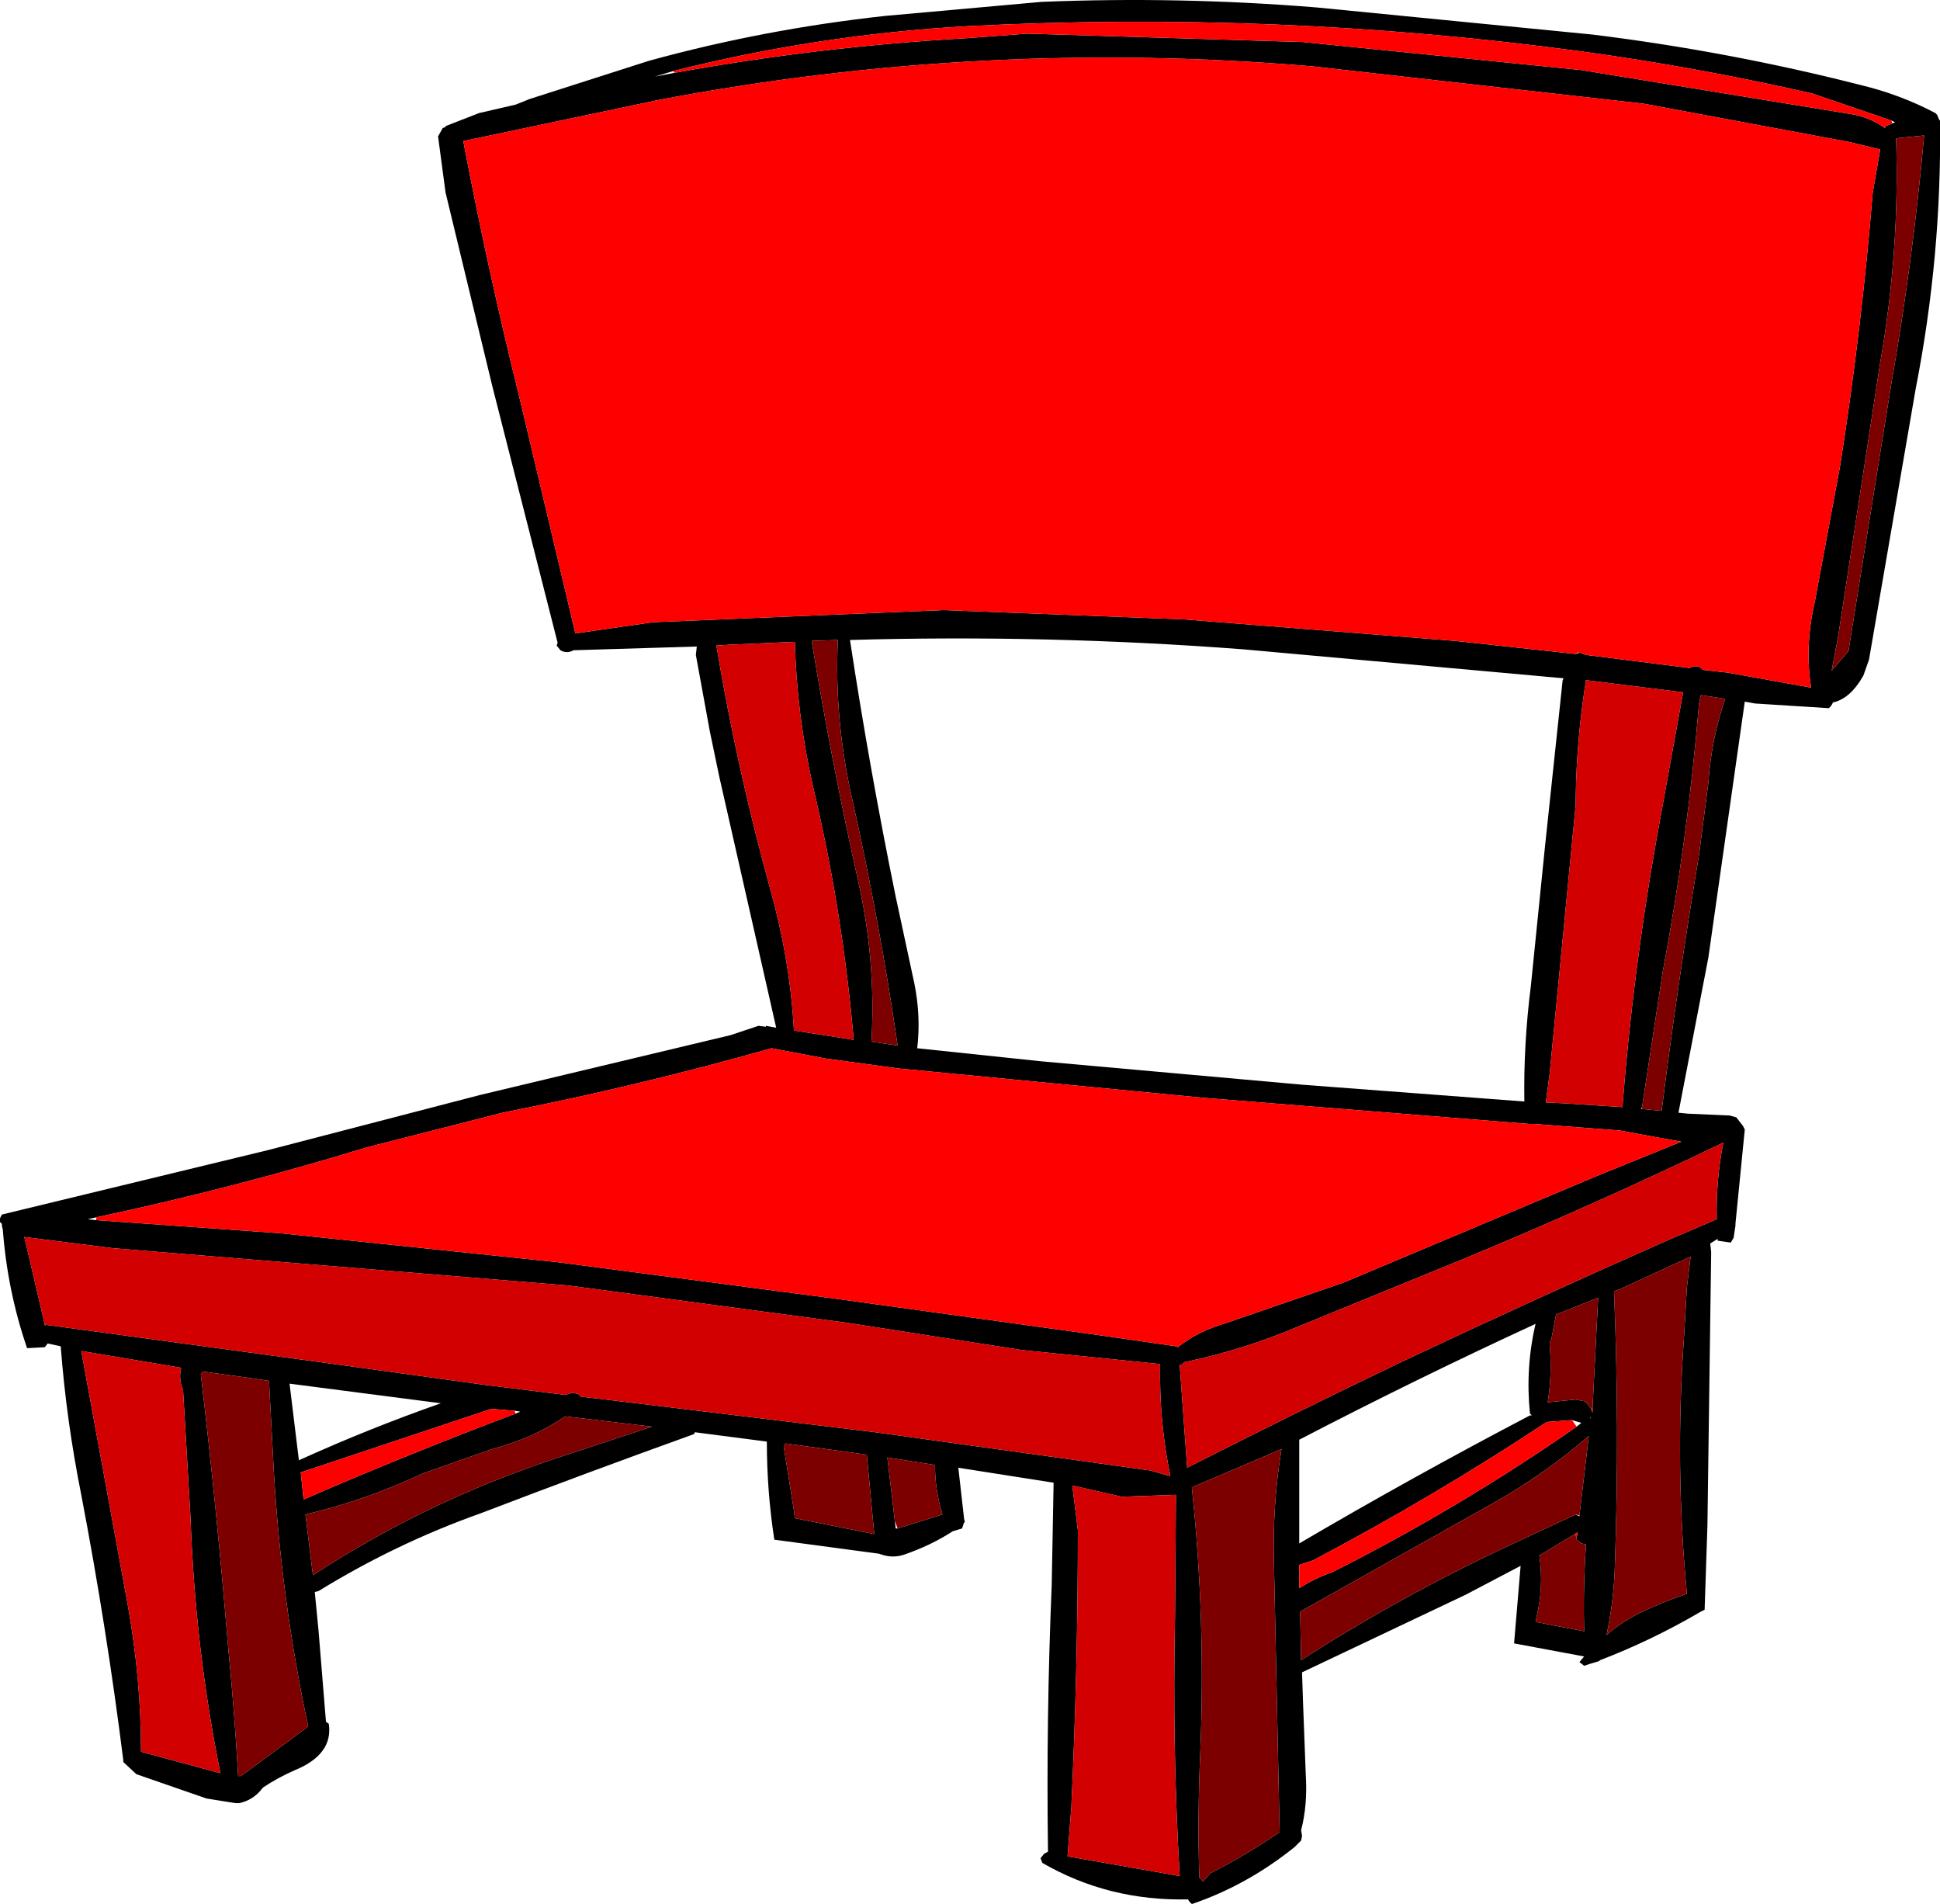 <?xml version="1.0" encoding="UTF-8" standalone="no"?>
<svg xmlns:xlink="http://www.w3.org/1999/xlink" height="101.9px" width="103.85px" xmlns="http://www.w3.org/2000/svg">
  <g transform="matrix(1.0, 0.0, 0.0, 1.0, 51.9, 50.95)">
    <path d="M32.6 -16.05 L32.85 -15.95 33.0 -15.9 38.55 -15.2 38.6 -15.25 38.65 -15.25 38.85 -15.3 39.1 -15.25 39.2 -15.15 39.25 -15.1 40.6 -14.95 45.05 -14.15 Q44.7 -16.4 45.25 -18.75 L46.6 -26.0 Q47.75 -33.3 48.35 -40.65 L48.75 -42.95 47.1 -43.35 36.1 -45.4 18.35 -47.4 Q0.7 -48.9 -16.65 -45.6 L-27.1 -43.4 Q-25.8 -36.55 -24.1 -29.7 L-21.1 -17.05 -16.95 -17.65 -1.4 -18.3 11.5 -17.8 26.0 -16.65 32.45 -15.95 32.6 -16.0 32.6 -16.05 M-15.85 -47.15 L-16.85 -46.85 -15.8 -47.05 Q-8.1 -48.45 -0.25 -48.9 L3.1 -49.15 17.85 -48.7 32.75 -47.2 47.15 -44.85 Q48.15 -44.7 49.0 -44.1 L49.05 -44.2 49.4 -44.35 49.55 -44.4 49.35 -44.5 45.1 -45.95 Q38.95 -47.35 32.75 -48.2 16.45 -50.4 -0.1 -49.55 -8.1 -49.1 -15.85 -47.15 M-24.3 -45.35 L-23.55 -45.65 -17.15 -47.7 Q-10.95 -49.4 -4.5 -50.1 L3.85 -50.85 Q11.25 -51.15 18.6 -50.55 L33.35 -49.1 Q40.65 -48.2 47.7 -46.4 49.8 -45.9 51.7 -44.9 L51.8 -44.8 51.9 -44.55 51.95 -44.5 Q52.05 -37.3 50.65 -30.15 L48.15 -15.65 47.85 -14.8 Q47.15 -13.55 46.2 -13.35 L46.2 -13.3 46.1 -13.15 46.0 -13.05 42.05 -13.3 41.5 -13.4 39.55 0.3 37.95 8.6 38.45 8.65 40.7 8.75 41.05 8.85 41.2 9.05 41.4 9.3 41.5 9.5 41.0 14.55 41.0 14.65 40.9 15.3 40.75 15.55 40.05 15.45 40.05 15.35 39.65 15.6 39.7 16.05 39.7 16.15 39.5 30.7 39.35 35.2 39.15 35.3 Q36.5 36.85 33.75 37.9 L33.7 37.95 33.2 38.1 32.9 38.2 32.65 38.0 32.9 37.7 29.15 37.0 29.5 32.85 26.55 34.4 17.8 38.55 17.85 40.1 18.0 44.05 Q18.1 45.65 17.75 47.0 L17.8 47.3 17.75 47.55 17.5 47.8 17.45 47.85 17.4 47.9 Q14.85 49.95 11.9 50.95 L11.75 50.8 11.7 50.7 Q7.45 50.8 3.9 48.75 L3.8 48.5 4.0 48.25 4.2 48.15 Q4.1 41.0 4.4 33.85 L4.5 28.4 -0.6 27.6 -0.3 30.25 -0.3 30.3 -0.25 30.5 -0.3 30.55 -0.4 30.85 -0.9 31.0 Q-2.05 31.75 -3.5 32.25 -4.1 32.45 -4.7 32.25 L-4.85 32.2 -10.45 31.45 Q-10.85 28.85 -10.85 26.2 L-14.7 25.7 -14.75 25.8 Q-20.45 27.85 -26.2 30.05 -30.7 31.65 -34.85 34.2 L-35.05 34.25 -34.85 36.3 -34.45 41.2 -34.3 41.3 Q-34.05 42.95 -36.15 43.8 -37.05 44.2 -37.8 44.7 L-37.85 44.75 Q-38.35 45.4 -39.1 45.55 L-39.3 45.55 -40.85 45.3 -44.6 44.0 -45.3 43.35 -45.3 43.25 Q-46.2 36.1 -47.55 29.05 -48.35 25.05 -48.65 21.1 L-49.35 20.95 -49.5 21.15 -50.45 21.2 Q-51.5 18.15 -51.75 14.85 L-51.8 14.65 -51.8 14.55 -51.9 14.45 -51.9 14.35 -51.9 14.25 -51.8 14.05 -37.55 10.6 -26.2 7.65 -12.8 4.45 -11.3 3.95 -10.9 4.0 -10.9 3.95 -10.35 4.05 -13.4 -9.4 -13.9 -11.8 -14.65 -15.9 -14.6 -16.35 -21.2 -16.15 Q-21.55 -15.95 -21.9 -16.15 L-22.1 -16.4 -22.05 -16.55 -25.55 -30.3 -28.05 -40.65 -28.45 -43.65 -28.2 -44.1 -28.05 -44.15 -28.05 -44.2 -26.25 -44.9 -24.3 -45.35 M-12.8 -16.45 L-13.55 -16.4 Q-12.45 -9.8 -10.65 -3.3 -9.6 0.5 -9.4 4.2 L-6.2 4.7 Q-6.8 -2.25 -8.4 -8.95 -9.25 -12.75 -9.35 -16.6 L-12.8 -16.45 M-49.5 19.95 L-49.5 20.0 -49.45 19.95 -34.75 21.95 -25.7 23.2 -25.25 23.25 -21.65 23.7 -21.3 23.6 -21.2 23.6 -20.95 23.65 -20.8 23.8 -19.9 23.9 -5.05 25.7 9.7 27.75 10.75 28.05 Q10.15 25.15 10.2 22.1 L10.2 22.05 2.8 21.3 -6.5 19.85 -21.45 17.85 -45.85 15.85 -50.6 15.25 -49.5 19.95 M-46.75 14.35 L-36.9 15.05 -22.05 16.6 -7.2 18.55 7.25 20.55 11.05 21.1 11.15 21.15 Q12.2 20.3 13.75 19.85 L20.0 17.7 33.55 12.0 38.1 10.15 36.7 9.9 34.8 9.55 30.2 9.2 29.95 9.2 12.5 7.8 -2.05 6.4 -3.05 6.3 -3.65 6.25 -7.7 5.7 -10.6 5.15 Q-17.65 7.15 -25.0 8.6 L-32.25 10.45 Q-39.45 12.65 -46.75 14.2 L-47.2 14.3 -46.75 14.35 M-42.1 23.45 Q-42.35 22.85 -42.2 22.25 L-47.55 21.35 -45.05 35.0 Q-44.35 38.95 -44.35 42.8 L-40.1 43.95 Q-41.45 37.3 -41.7 30.3 L-42.1 23.45 M-41.05 22.45 L-41.15 22.6 Q-40.3 29.8 -39.7 37.05 -39.35 40.6 -39.15 44.1 L-39.0 44.1 -35.4 41.45 Q-36.85 34.7 -37.25 27.65 L-37.5 22.95 -38.5 22.8 -41.05 22.45 M-24.35 24.55 L-25.6 24.45 -25.75 24.5 -35.8 27.85 -35.65 29.3 Q-30.0 26.85 -24.3 24.7 L-24.05 24.6 -24.35 24.55 M-35.55 30.1 L-35.15 33.35 Q-29.1 29.4 -22.15 27.1 L-17.0 25.4 -21.65 24.85 Q-23.3 26.0 -25.55 26.6 L-29.25 27.9 Q-32.35 29.35 -35.55 30.1 M-28.3 24.15 L-36.4 23.1 -35.9 27.2 Q-32.15 25.5 -28.3 24.15 M-9.4 29.9 L-9.35 30.3 -5.1 31.15 -5.5 26.9 -9.85 26.3 -9.95 26.45 -9.4 29.9 M49.6 -43.55 Q49.8 -37.55 48.75 -31.55 L46.5 -16.9 46.15 -15.05 47.05 -16.1 49.35 -30.45 Q50.5 -37.0 51.1 -43.7 L49.6 -43.55 M31.8 -14.65 L14.65 -16.2 Q4.15 -17.0 -6.4 -16.7 -5.35 -9.8 -3.95 -2.95 L-2.95 1.7 Q-2.6 3.45 -2.8 5.15 L3.85 5.85 17.8 7.1 29.7 8.0 Q29.65 4.95 30.05 1.8 L30.8 -5.6 31.75 -14.55 31.8 -14.65 M32.45 -7.9 L31.05 6.55 30.85 8.05 31.9 8.1 34.95 8.3 Q35.5 1.2 36.75 -5.9 L38.2 -13.9 33.0 -14.55 Q32.5 -11.45 32.45 -8.3 L32.45 -7.9 M-5.25 4.8 L-3.85 5.0 Q-4.8 -1.55 -6.25 -8.05 -7.25 -12.35 -7.05 -16.7 L-8.45 -16.65 Q-7.4 -10.2 -5.95 -3.75 -5.0 0.5 -5.25 4.8 M-4.0 30.45 L-3.95 30.85 -3.85 30.85 -1.45 30.1 Q-1.85 28.8 -1.85 27.45 L-4.4 27.05 -4.0 30.45 M11.25 22.1 L11.65 27.6 Q17.35 24.7 23.2 21.9 30.3 18.55 37.55 15.35 L40.0 14.3 Q39.95 12.25 40.35 10.2 33.5 13.5 26.5 16.4 L17.7 20.0 Q14.65 21.3 11.5 21.95 L11.45 22.0 11.35 22.1 11.25 22.1 M5.25 48.4 L11.25 49.45 Q10.85 42.6 11.0 35.6 L11.05 29.05 8.15 29.15 5.5 28.55 5.8 30.95 Q5.8 38.35 5.45 45.75 L5.25 48.35 5.25 48.4 M33.35 24.4 L33.65 18.5 31.4 19.4 31.15 20.7 31.05 20.95 Q31.2 22.55 30.95 24.1 L32.45 23.95 32.7 24.0 32.95 24.05 33.25 24.4 33.35 24.65 33.35 24.4 M33.35 24.65 L33.35 24.7 33.35 24.65 M16.7 26.6 L11.9 28.65 Q12.65 35.7 12.35 42.9 12.2 46.25 12.3 49.55 L12.35 49.55 12.45 49.7 12.5 49.75 12.9 49.3 Q14.85 48.3 16.6 47.1 L16.3 32.85 Q16.2 29.65 16.7 26.6 M17.65 31.65 Q23.7 28.1 30.0 24.8 L30.1 24.8 30.0 24.7 Q29.75 22.25 30.3 19.9 23.9 22.85 17.65 26.1 L17.65 31.65 M32.25 25.05 L30.9 25.15 Q24.85 29.15 18.4 32.55 L17.65 32.8 17.65 34.05 Q18.5 33.5 19.4 33.2 26.25 29.75 32.5 25.4 L32.75 25.2 32.25 25.05 M33.25 24.9 L33.2 24.95 33.25 24.95 33.25 24.9 M32.45 30.1 L32.65 30.2 32.65 30.15 33.15 25.9 Q30.9 27.85 28.2 29.4 L17.7 35.3 17.7 35.35 17.75 37.9 Q22.95 34.55 28.7 31.85 L32.45 30.1 M32.4 31.15 L30.5 32.3 Q30.75 33.95 30.35 35.6 L30.3 35.85 32.9 36.35 Q32.85 34.45 32.95 32.5 L33.0 31.7 32.75 31.65 32.5 31.45 32.5 31.35 32.55 31.05 32.4 31.15 M36.0 8.4 L37.05 8.5 Q37.9 1.7 39.05 -5.2 L39.55 -9.05 Q39.7 -11.35 40.45 -13.55 L39.15 -13.75 39.1 -13.55 39.05 -13.3 Q38.45 -6.05 37.1 1.1 L36.0 8.3 35.95 8.4 36.0 8.4 M38.4 17.95 L38.6 16.3 34.8 18.05 34.5 18.15 Q34.8 25.45 34.55 32.7 34.5 34.7 34.1 36.55 35.2 35.6 36.7 35.0 37.5 34.65 38.4 34.35 37.75 27.5 38.25 20.55 L38.4 17.95" fill="#000000" fill-rule="evenodd" stroke="none"/>
    <path d="M32.45 -15.95 L26.0 -16.65 11.5 -17.8 -1.4 -18.3 -16.95 -17.65 -21.1 -17.05 -24.1 -29.7 Q-25.8 -36.55 -27.1 -43.4 L-16.65 -45.6 Q0.7 -48.9 18.35 -47.4 L36.1 -45.4 47.1 -43.35 48.75 -42.95 48.35 -40.65 Q47.75 -33.3 46.6 -26.0 L45.25 -18.75 Q44.7 -16.4 45.05 -14.15 L40.6 -14.95 39.25 -15.1 39.2 -15.15 39.1 -15.25 38.85 -15.3 38.65 -15.25 38.6 -15.25 38.55 -15.2 33.0 -15.9 32.85 -15.95 32.6 -16.05 32.45 -15.95 M-15.85 -47.15 Q-8.1 -49.1 -0.1 -49.55 16.45 -50.4 32.75 -48.2 38.95 -47.35 45.1 -45.95 L49.35 -44.5 49.4 -44.35 49.05 -44.2 49.0 -44.1 Q48.15 -44.7 47.15 -44.85 L32.75 -47.2 17.85 -48.7 3.1 -49.15 -0.25 -48.9 Q-8.1 -48.45 -15.8 -47.05 L-15.85 -47.15 M-46.75 14.2 Q-39.45 12.65 -32.25 10.45 L-25.0 8.6 Q-17.65 7.15 -10.6 5.15 L-7.7 5.7 -3.65 6.25 -3.05 6.3 -2.05 6.4 12.5 7.8 29.95 9.2 30.2 9.2 34.8 9.55 36.7 9.9 38.1 10.15 33.55 12.0 20.0 17.7 13.75 19.85 Q12.2 20.3 11.15 21.15 L11.05 21.1 7.25 20.55 -7.2 18.55 -22.05 16.6 -36.9 15.05 -46.75 14.35 -46.75 14.2 M-24.3 24.7 Q-30.0 26.85 -35.65 29.3 L-35.8 27.85 -25.75 24.5 -25.6 24.45 -24.35 24.55 -24.3 24.7 M33.25 24.4 L33.35 24.4 33.35 24.65 33.25 24.4 M32.5 25.4 Q26.25 29.75 19.4 33.2 18.5 33.5 17.65 34.05 L17.65 32.8 18.4 32.55 Q24.85 29.15 30.9 25.15 L32.25 25.05 32.5 25.4 M32.5 31.35 L32.4 31.15 32.55 31.05 32.5 31.35" fill="#ff0000" fill-rule="evenodd" stroke="none"/>
    <path d="M-12.8 -16.45 L-9.35 -16.6 Q-9.25 -12.75 -8.4 -8.95 -6.8 -2.25 -6.2 4.7 L-9.4 4.2 Q-9.6 0.5 -10.65 -3.3 -12.45 -9.8 -13.55 -16.4 L-12.8 -16.45 M-49.45 19.95 L-49.5 19.95 -50.6 15.25 -45.85 15.85 -21.45 17.85 -6.5 19.85 2.8 21.3 10.2 22.05 10.2 22.1 Q10.15 25.15 10.75 28.05 L9.7 27.75 -5.05 25.7 -19.9 23.9 -20.8 23.8 -20.95 23.65 -21.2 23.6 -21.3 23.6 -21.65 23.7 -25.25 23.25 -25.7 23.2 -34.75 21.95 -49.45 19.95 M-42.1 23.45 L-41.7 30.3 Q-41.45 37.3 -40.1 43.95 L-44.35 42.8 Q-44.35 38.95 -45.05 35.0 L-47.55 21.35 -42.2 22.25 Q-42.35 22.85 -42.1 23.45 M32.45 -7.9 L32.45 -8.3 Q32.5 -11.45 33.0 -14.55 L38.2 -13.9 36.75 -5.9 Q35.5 1.2 34.95 8.3 L31.9 8.1 30.85 8.05 31.05 6.55 32.45 -7.9 M5.25 48.35 L5.45 45.75 Q5.8 38.35 5.8 30.95 L5.5 28.55 8.15 29.15 11.05 29.05 11.0 35.6 Q10.85 42.6 11.25 49.45 L5.25 48.4 5.25 48.35 M11.25 22.1 L11.35 22.1 11.45 22.0 11.5 21.95 Q14.65 21.3 17.7 20.0 L26.5 16.4 Q33.5 13.5 40.35 10.2 39.95 12.25 40.0 14.3 L37.55 15.35 Q30.3 18.55 23.2 21.9 17.35 24.7 11.65 27.6 L11.25 22.1" fill="#d20000" fill-rule="evenodd" stroke="none"/>
    <path d="M-41.05 22.45 L-38.5 22.8 -37.5 22.95 -37.25 27.65 Q-36.85 34.7 -35.4 41.45 L-39.0 44.1 -39.15 44.1 Q-39.35 40.6 -39.7 37.05 -40.3 29.8 -41.15 22.6 L-41.05 22.45 M-35.55 30.1 Q-32.35 29.35 -29.25 27.9 L-25.55 26.6 Q-23.3 26.0 -21.65 24.85 L-17.0 25.4 -22.15 27.1 Q-29.1 29.4 -35.15 33.35 L-35.55 30.1 M-9.4 29.9 L-9.95 26.45 -9.85 26.3 -5.5 26.9 -5.1 31.15 -9.35 30.3 -9.4 29.9 M49.6 -43.55 L51.1 -43.7 Q50.5 -37.0 49.35 -30.45 L47.05 -16.1 46.15 -15.05 46.5 -16.9 48.75 -31.55 Q49.8 -37.55 49.6 -43.55 M-5.25 4.8 Q-5.0 0.5 -5.95 -3.75 -7.4 -10.2 -8.45 -16.65 L-7.05 -16.7 Q-7.25 -12.35 -6.25 -8.05 -4.8 -1.55 -3.85 5.0 L-5.25 4.8 M-3.85 30.85 L-4.0 30.45 -4.4 27.05 -1.85 27.45 Q-1.85 28.8 -1.45 30.1 L-3.85 30.85 M33.25 24.4 L32.95 24.05 32.7 24.0 32.45 23.95 30.95 24.1 Q31.2 22.55 31.05 20.95 L31.15 20.7 31.4 19.4 33.65 18.5 33.35 24.4 33.25 24.4 M16.7 26.6 Q16.2 29.65 16.3 32.85 L16.6 47.1 Q14.85 48.3 12.9 49.3 L12.5 49.75 12.45 49.7 12.35 49.55 12.3 49.55 Q12.2 46.25 12.35 42.9 12.65 35.7 11.9 28.65 L16.7 26.6 M32.65 30.15 L32.45 30.1 28.7 31.85 Q22.95 34.55 17.75 37.9 L17.7 35.35 17.7 35.3 28.2 29.4 Q30.9 27.85 33.15 25.9 L32.65 30.15 M32.5 31.35 L32.5 31.45 32.75 31.65 33.0 31.7 32.95 32.5 Q32.85 34.45 32.9 36.35 L30.3 35.85 30.35 35.6 Q30.75 33.95 30.5 32.3 L32.4 31.15 32.5 31.35 M36.0 8.3 L37.1 1.1 Q38.45 -6.05 39.05 -13.3 L39.1 -13.55 39.15 -13.75 40.45 -13.55 Q39.7 -11.35 39.55 -9.05 L39.05 -5.2 Q37.9 1.7 37.05 8.5 L36.0 8.4 36.0 8.3 M38.4 17.95 L38.25 20.55 Q37.75 27.5 38.4 34.35 37.5 34.65 36.7 35.0 35.2 35.6 34.1 36.55 34.5 34.7 34.55 32.7 34.8 25.45 34.5 18.15 L34.8 18.05 38.6 16.3 38.4 17.95" fill="#7d0000" fill-rule="evenodd" stroke="none"/>
  </g>
</svg>
